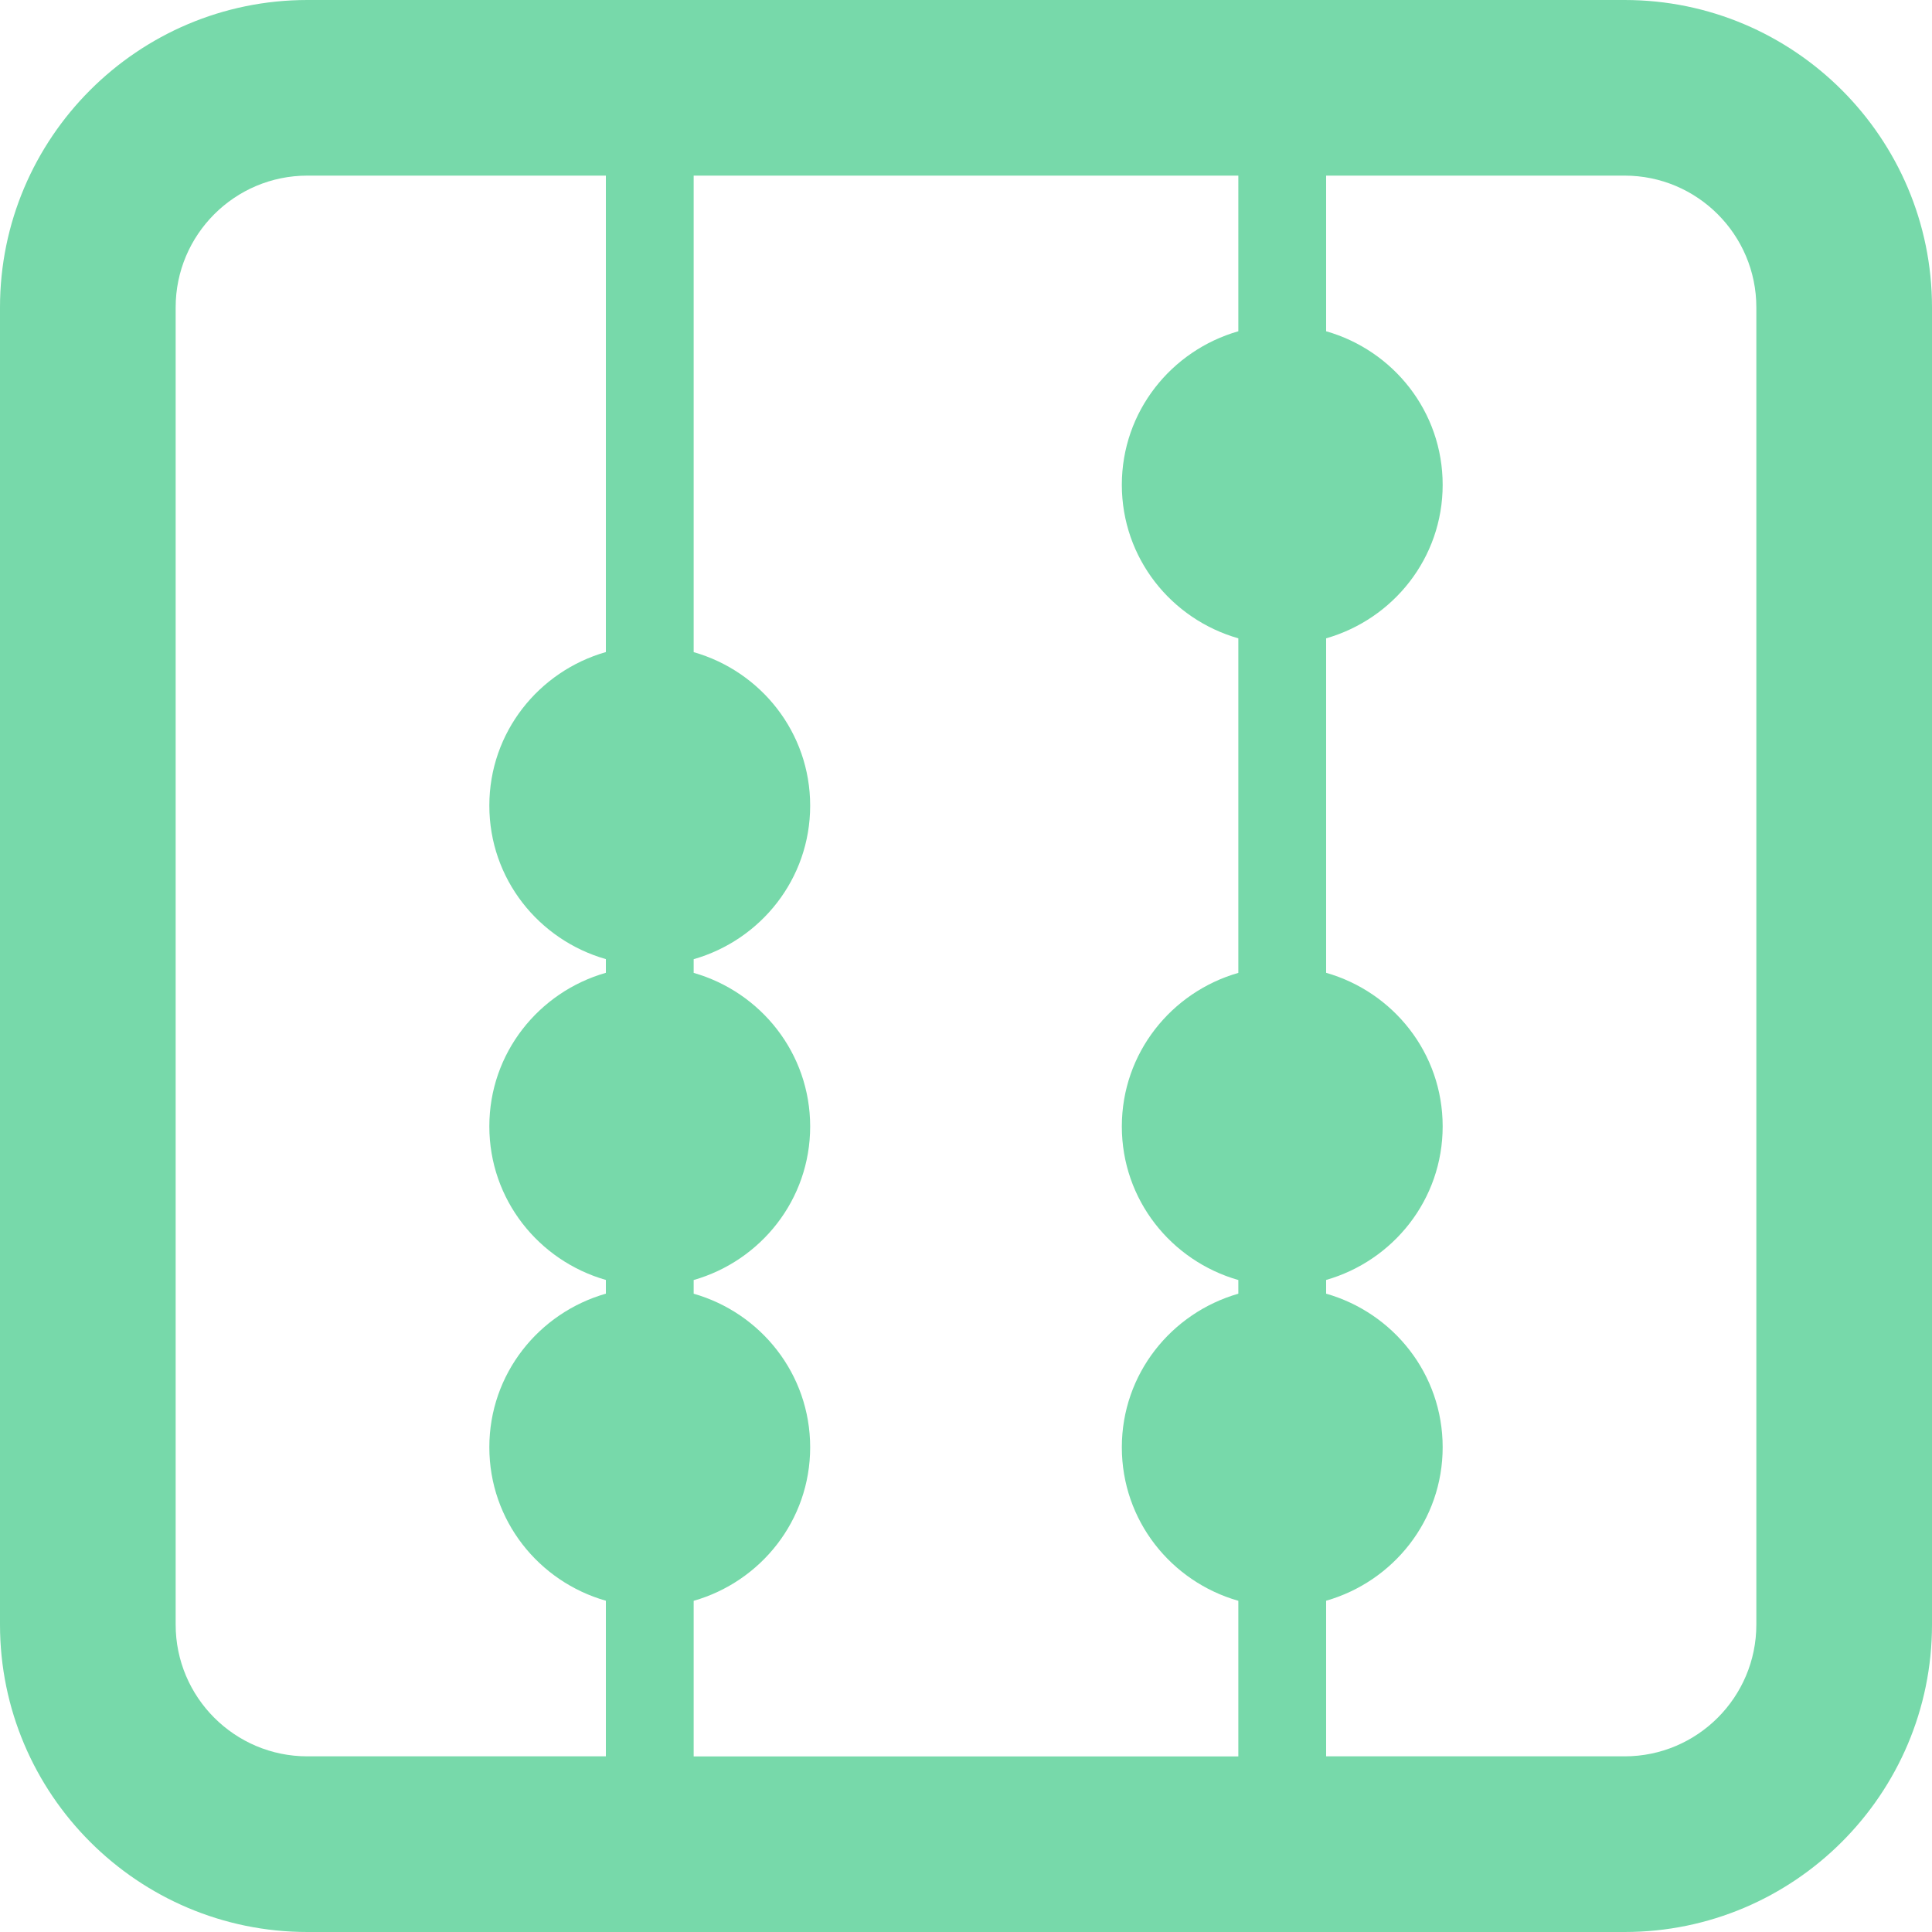 <?xml version="1.0" encoding="iso-8859-1"?>
<!-- Generator: Adobe Illustrator 16.0.0, SVG Export Plug-In . SVG Version: 6.00 Build 0)  -->
<!DOCTYPE svg PUBLIC "-//W3C//DTD SVG 1.1//EN" "http://www.w3.org/Graphics/SVG/1.1/DTD/svg11.dtd">
<svg xmlns="http://www.w3.org/2000/svg" xmlns:xlink="http://www.w3.org/1999/xlink" version="1.1" id="Capa_1" x="0px" y="0px" width="512px" height="512px" viewBox="0 0 50 50" style="enable-background:new 0 0 50 50;" xml:space="preserve">
<g>
	<path d="M42.046,0H7.954C3.569,0,0,3.568,0,7.954v34.091C0,46.432,3.569,50,7.954,50h34.092C46.432,50,50,46.432,50,42.045V7.954   C50,3.568,46.432,0,42.046,0z M32.048,8.573c-1.735,0.497-3.015,2.078-3.015,3.974c0,1.895,1.277,3.477,3.015,3.973v8.658   c-1.735,0.497-3.015,2.078-3.015,3.975c0,1.896,1.277,3.477,3.015,3.974v0.354c-1.735,0.498-3.015,2.078-3.015,3.975   s1.277,3.477,3.015,3.973v4.027H17.952v-4.027c1.736-0.496,3.015-2.078,3.015-3.973c0-1.896-1.278-3.479-3.015-3.975v-0.354   c1.736-0.497,3.015-2.078,3.015-3.974c0-1.896-1.278-3.478-3.015-3.975v-0.354c1.736-0.497,3.015-2.078,3.015-3.973   c0-1.896-1.278-3.478-3.015-3.974V4.545h14.096V8.573z M4.546,42.045V7.954c0-1.88,1.528-3.409,3.408-3.409h7.726v12.33   c-1.737,0.497-3.016,2.078-3.016,3.974s1.278,3.477,3.016,3.973v0.354c-1.737,0.497-3.016,2.078-3.016,3.974   c0,1.896,1.278,3.478,3.016,3.975v0.355c-1.737,0.496-3.016,2.078-3.016,3.974s1.278,3.478,3.016,3.973v4.027H7.954   C6.074,45.454,4.546,43.925,4.546,42.045z M45.454,42.045c0,1.88-1.528,3.409-3.408,3.409H34.32v-4.027   c1.736-0.497,3.016-2.077,3.016-3.973s-1.277-3.478-3.016-3.974v-0.355c1.736-0.497,3.016-2.078,3.016-3.975   c0-1.896-1.277-3.477-3.016-3.974V16.52c1.736-0.497,3.016-2.078,3.016-3.973c0-1.896-1.277-3.478-3.016-3.974V4.545h7.726   c1.88,0,3.408,1.529,3.408,3.409V42.045z" fill="#77d9aa"/>
</g>
<g>
</g>
<g>
</g>
<g>
</g>
<g>
</g>
<g>
</g>
<g>
</g>
<g>
</g>
<g>
</g>
<g>
</g>
<g>
</g>
<g>
</g>
<g>
</g>
<g>
</g>
<g>
</g>
<g>
</g>
</svg>
